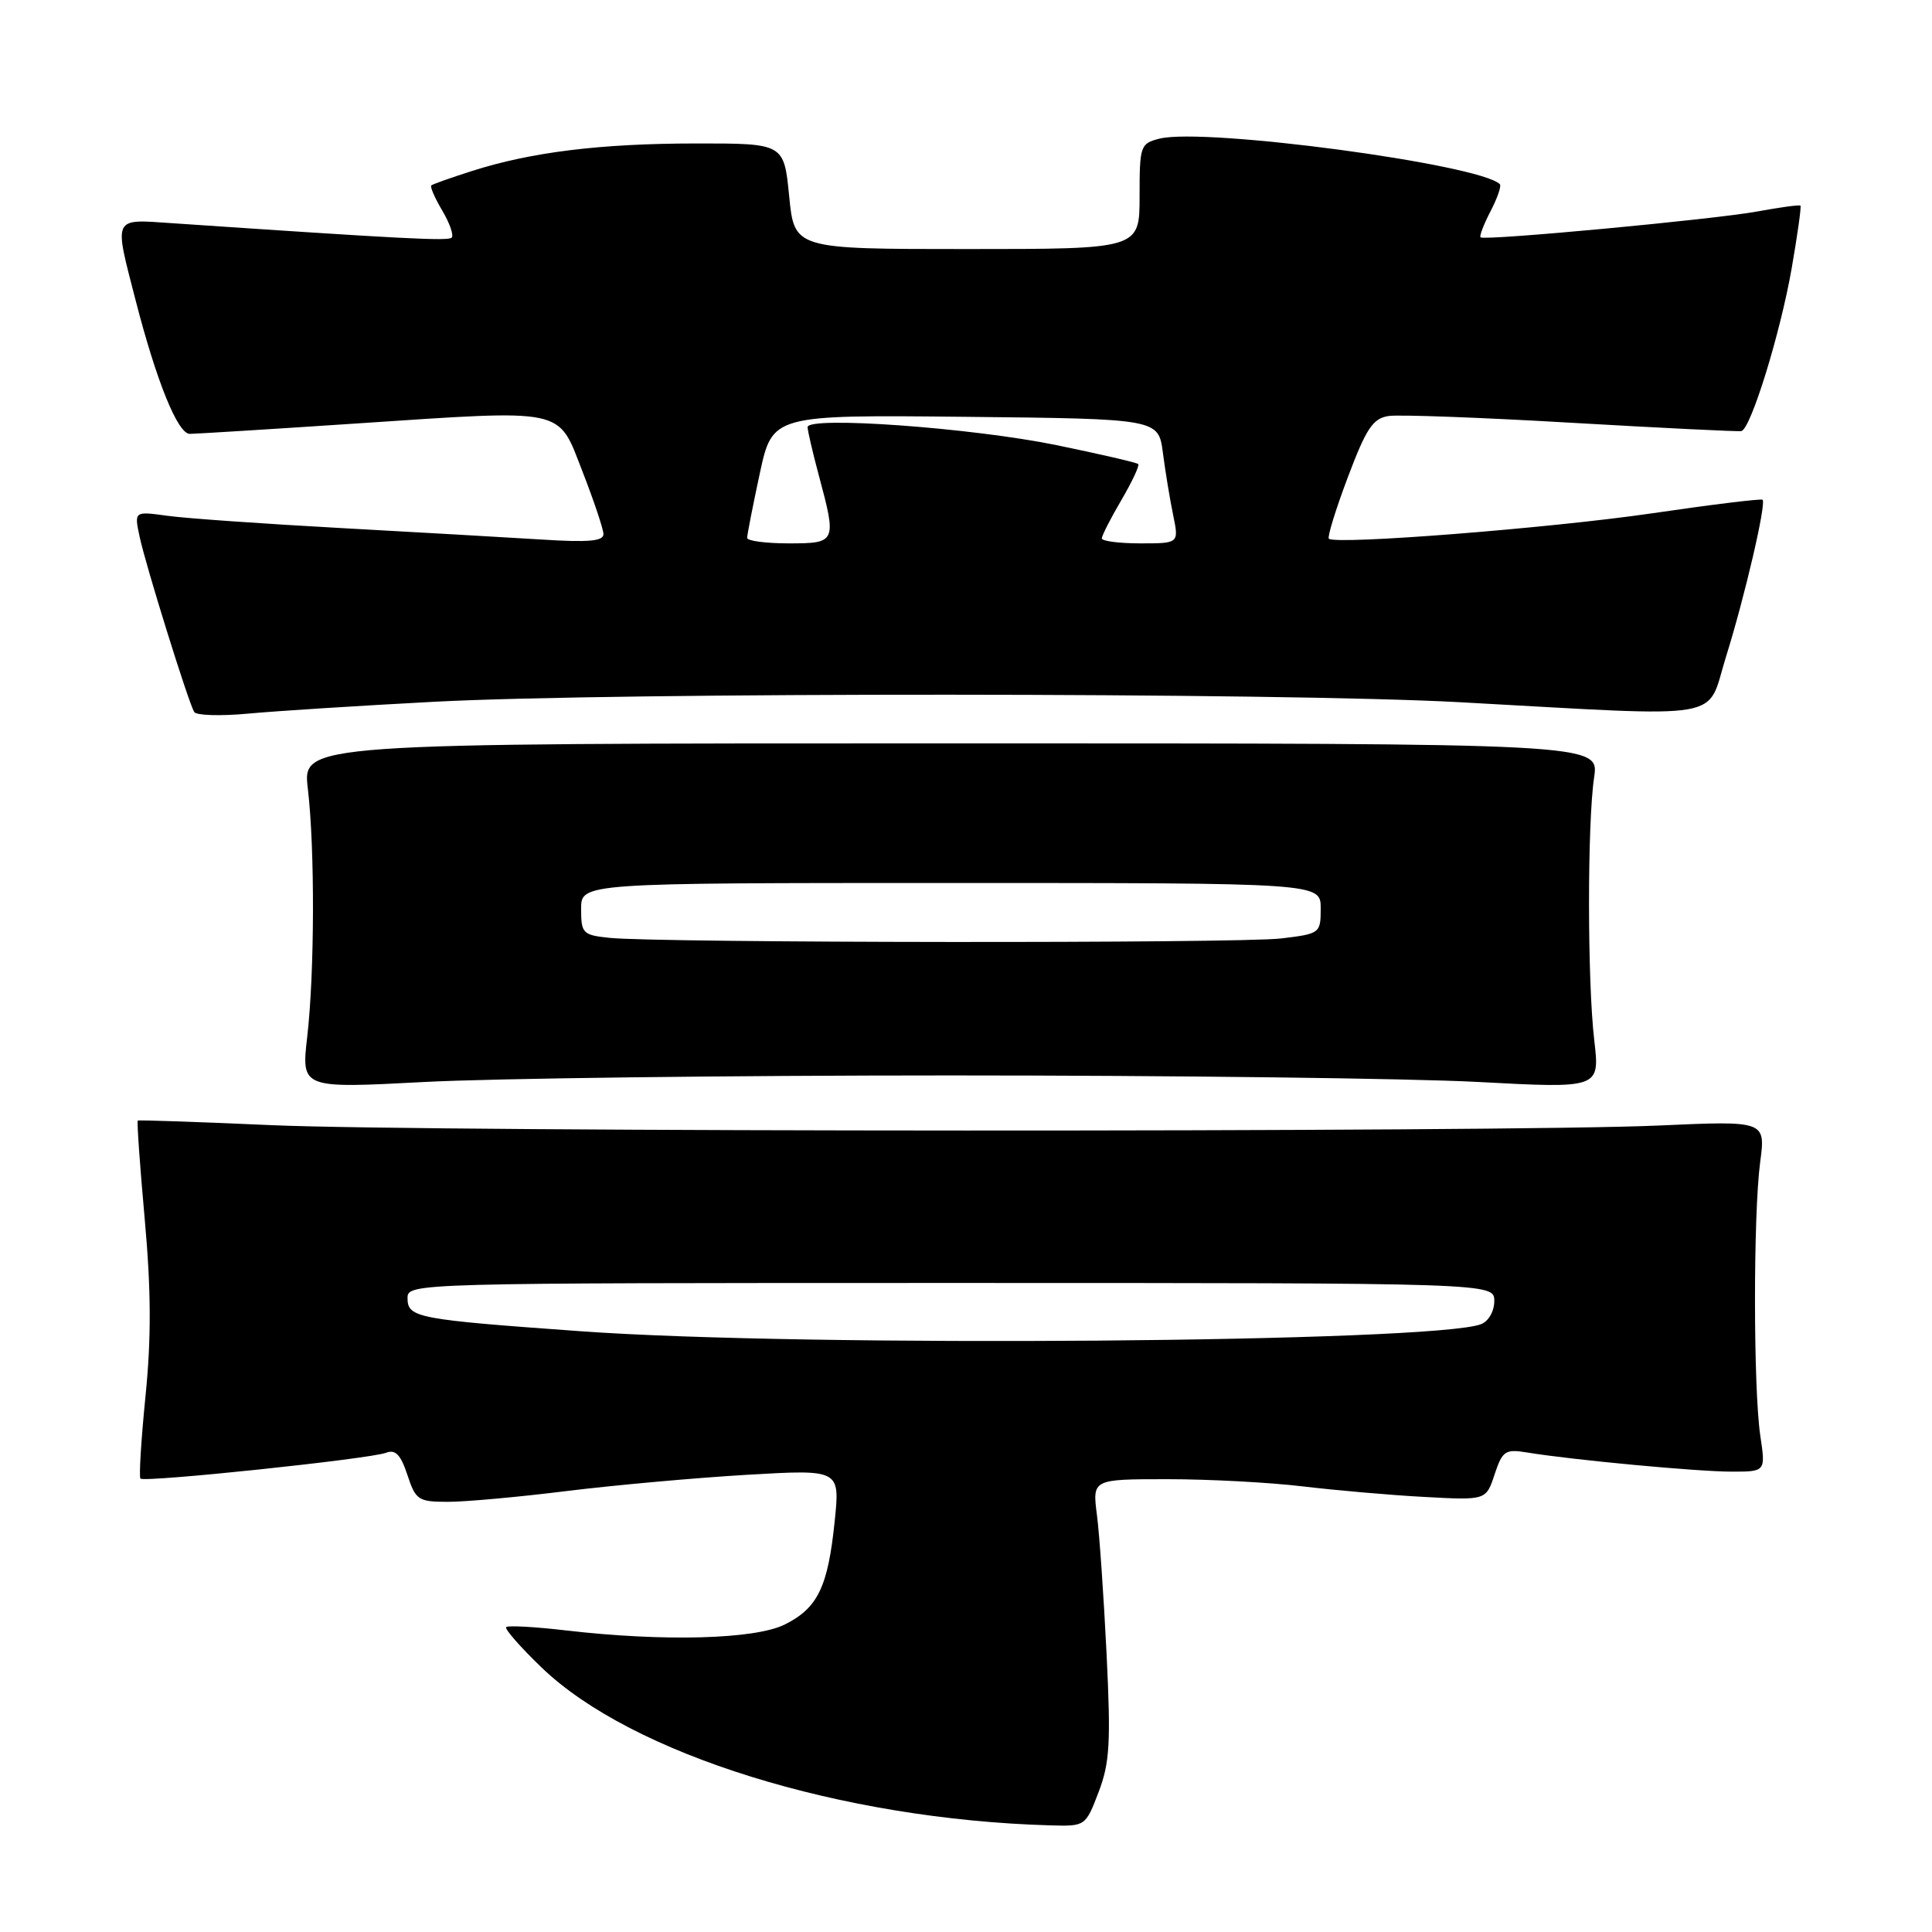 <?xml version="1.0" encoding="UTF-8" standalone="no"?>
<!DOCTYPE svg PUBLIC "-//W3C//DTD SVG 1.1//EN" "http://www.w3.org/Graphics/SVG/1.1/DTD/svg11.dtd" >
<svg xmlns="http://www.w3.org/2000/svg" xmlns:xlink="http://www.w3.org/1999/xlink" version="1.1" viewBox="0 0 256 256">
 <g >
 <path fill="currentColor"
d=" M 145.57 237.46 C 147.05 233.59 147.20 230.91 146.63 219.21 C 146.26 211.67 145.69 203.36 145.35 200.75 C 144.74 196.00 144.74 196.00 154.71 196.00 C 160.20 196.00 168.24 196.43 172.59 196.95 C 176.94 197.47 184.19 198.11 188.70 198.35 C 196.91 198.80 196.91 198.80 198.04 195.37 C 199.08 192.24 199.45 191.99 202.34 192.46 C 208.34 193.45 224.93 195.00 229.44 195.00 C 233.96 195.00 233.96 195.00 233.25 190.25 C 232.32 183.98 232.31 160.96 233.23 154.00 C 233.96 148.50 233.96 148.50 219.73 149.14 C 199.39 150.05 56.85 150.01 36.00 149.09 C 26.38 148.66 18.39 148.39 18.26 148.48 C 18.12 148.58 18.54 154.47 19.18 161.58 C 20.03 170.99 20.05 177.35 19.28 185.00 C 18.70 190.78 18.40 195.69 18.61 195.92 C 19.12 196.46 49.00 193.32 51.15 192.50 C 52.39 192.02 53.09 192.74 53.98 195.43 C 55.08 198.77 55.42 199.00 59.37 199.00 C 61.68 199.00 68.76 198.36 75.09 197.57 C 81.42 196.79 92.16 195.82 98.95 195.42 C 111.31 194.70 111.31 194.70 110.60 201.57 C 109.71 210.28 108.36 213.07 104.00 215.25 C 100.06 217.22 87.98 217.55 75.00 216.04 C 70.88 215.56 67.31 215.36 67.07 215.60 C 66.84 215.83 68.94 218.24 71.76 220.95 C 83.70 232.46 111.47 241.08 139.17 241.87 C 143.82 242.00 143.84 241.99 145.57 237.46 Z  M 126.00 142.50 C 155.43 142.50 186.81 142.89 195.75 143.36 C 211.99 144.23 211.99 144.23 211.25 137.86 C 210.33 130.06 210.32 109.13 211.23 103.00 C 211.89 98.50 211.89 98.50 125.99 98.50 C 40.08 98.50 40.08 98.50 40.79 104.50 C 41.73 112.46 41.69 128.84 40.71 137.37 C 39.92 144.23 39.92 144.23 56.21 143.37 C 65.17 142.89 96.58 142.50 126.00 142.50 Z  M 57.50 92.99 C 81.68 91.71 169.84 91.75 193.50 93.05 C 229.48 95.02 226.02 95.61 228.71 87.00 C 231.19 79.08 234.06 66.73 233.55 66.22 C 233.39 66.05 226.78 66.86 218.88 68.02 C 205.36 69.99 177.00 72.22 176.08 71.38 C 175.86 71.17 176.98 67.51 178.59 63.25 C 181.04 56.75 181.91 55.44 184.01 55.12 C 185.38 54.92 196.28 55.32 208.24 56.02 C 220.20 56.71 230.32 57.21 230.74 57.12 C 231.99 56.84 235.92 44.12 237.41 35.53 C 238.18 31.11 238.70 27.39 238.57 27.25 C 238.44 27.12 235.88 27.46 232.86 28.02 C 227.17 29.07 196.74 31.92 196.18 31.45 C 196.00 31.31 196.59 29.75 197.50 28.00 C 198.41 26.25 198.97 24.63 198.74 24.41 C 196.10 21.76 159.61 16.88 153.65 18.37 C 151.10 19.01 151.00 19.30 151.00 26.02 C 151.00 33.00 151.00 33.00 128.13 33.00 C 105.26 33.00 105.26 33.00 104.57 26.00 C 103.88 19.00 103.88 19.00 92.19 19.01 C 79.55 19.02 70.37 20.15 62.50 22.67 C 59.75 23.55 57.34 24.40 57.15 24.57 C 56.96 24.73 57.61 26.23 58.60 27.90 C 59.59 29.57 60.15 31.18 59.85 31.49 C 59.37 31.96 53.35 31.65 22.75 29.57 C 14.87 29.04 15.08 28.59 17.98 39.83 C 20.75 50.58 23.56 57.50 25.15 57.49 C 25.89 57.49 35.72 56.88 47.00 56.13 C 75.33 54.25 73.85 53.94 77.19 62.50 C 78.69 66.35 79.94 70.07 79.96 70.76 C 79.99 71.71 77.99 71.89 71.75 71.49 C 67.21 71.21 55.17 70.52 45.00 69.96 C 34.83 69.40 24.54 68.68 22.14 68.34 C 17.78 67.74 17.78 67.74 18.50 71.12 C 19.30 74.90 24.95 93.03 25.73 94.34 C 26.00 94.80 29.22 94.90 32.86 94.56 C 36.51 94.22 47.60 93.51 57.50 92.99 Z  M 77.00 176.40 C 55.15 174.83 54.00 174.61 54.00 171.98 C 54.00 170.02 54.90 170.00 126.00 170.00 C 198.00 170.00 198.00 170.00 198.00 172.39 C 198.00 173.75 197.24 175.08 196.25 175.46 C 190.00 177.88 106.68 178.54 77.00 176.40 Z  M 80.75 124.27 C 77.22 123.90 77.00 123.68 77.00 120.44 C 77.00 117.00 77.00 117.00 126.00 117.00 C 175.00 117.00 175.00 117.00 175.00 120.36 C 175.00 123.67 174.92 123.73 169.75 124.35 C 164.23 125.02 87.20 124.95 80.75 124.27 Z  M 99.00 71.27 C 99.00 70.87 99.75 67.04 100.67 62.76 C 102.35 54.97 102.35 54.97 127.92 55.23 C 153.50 55.50 153.50 55.50 154.09 60.00 C 154.41 62.48 155.02 66.19 155.45 68.25 C 156.22 72.00 156.22 72.00 151.11 72.00 C 148.30 72.00 146.00 71.70 146.00 71.34 C 146.00 70.97 147.16 68.69 148.59 66.26 C 150.01 63.83 151.02 61.68 150.82 61.49 C 150.63 61.29 145.75 60.17 139.98 58.98 C 128.73 56.68 106.99 55.11 107.01 56.60 C 107.02 57.10 107.69 59.98 108.50 63.00 C 110.88 71.86 110.82 72.00 104.50 72.00 C 101.47 72.00 99.00 71.67 99.00 71.27 Z "/>
</g>
</svg>